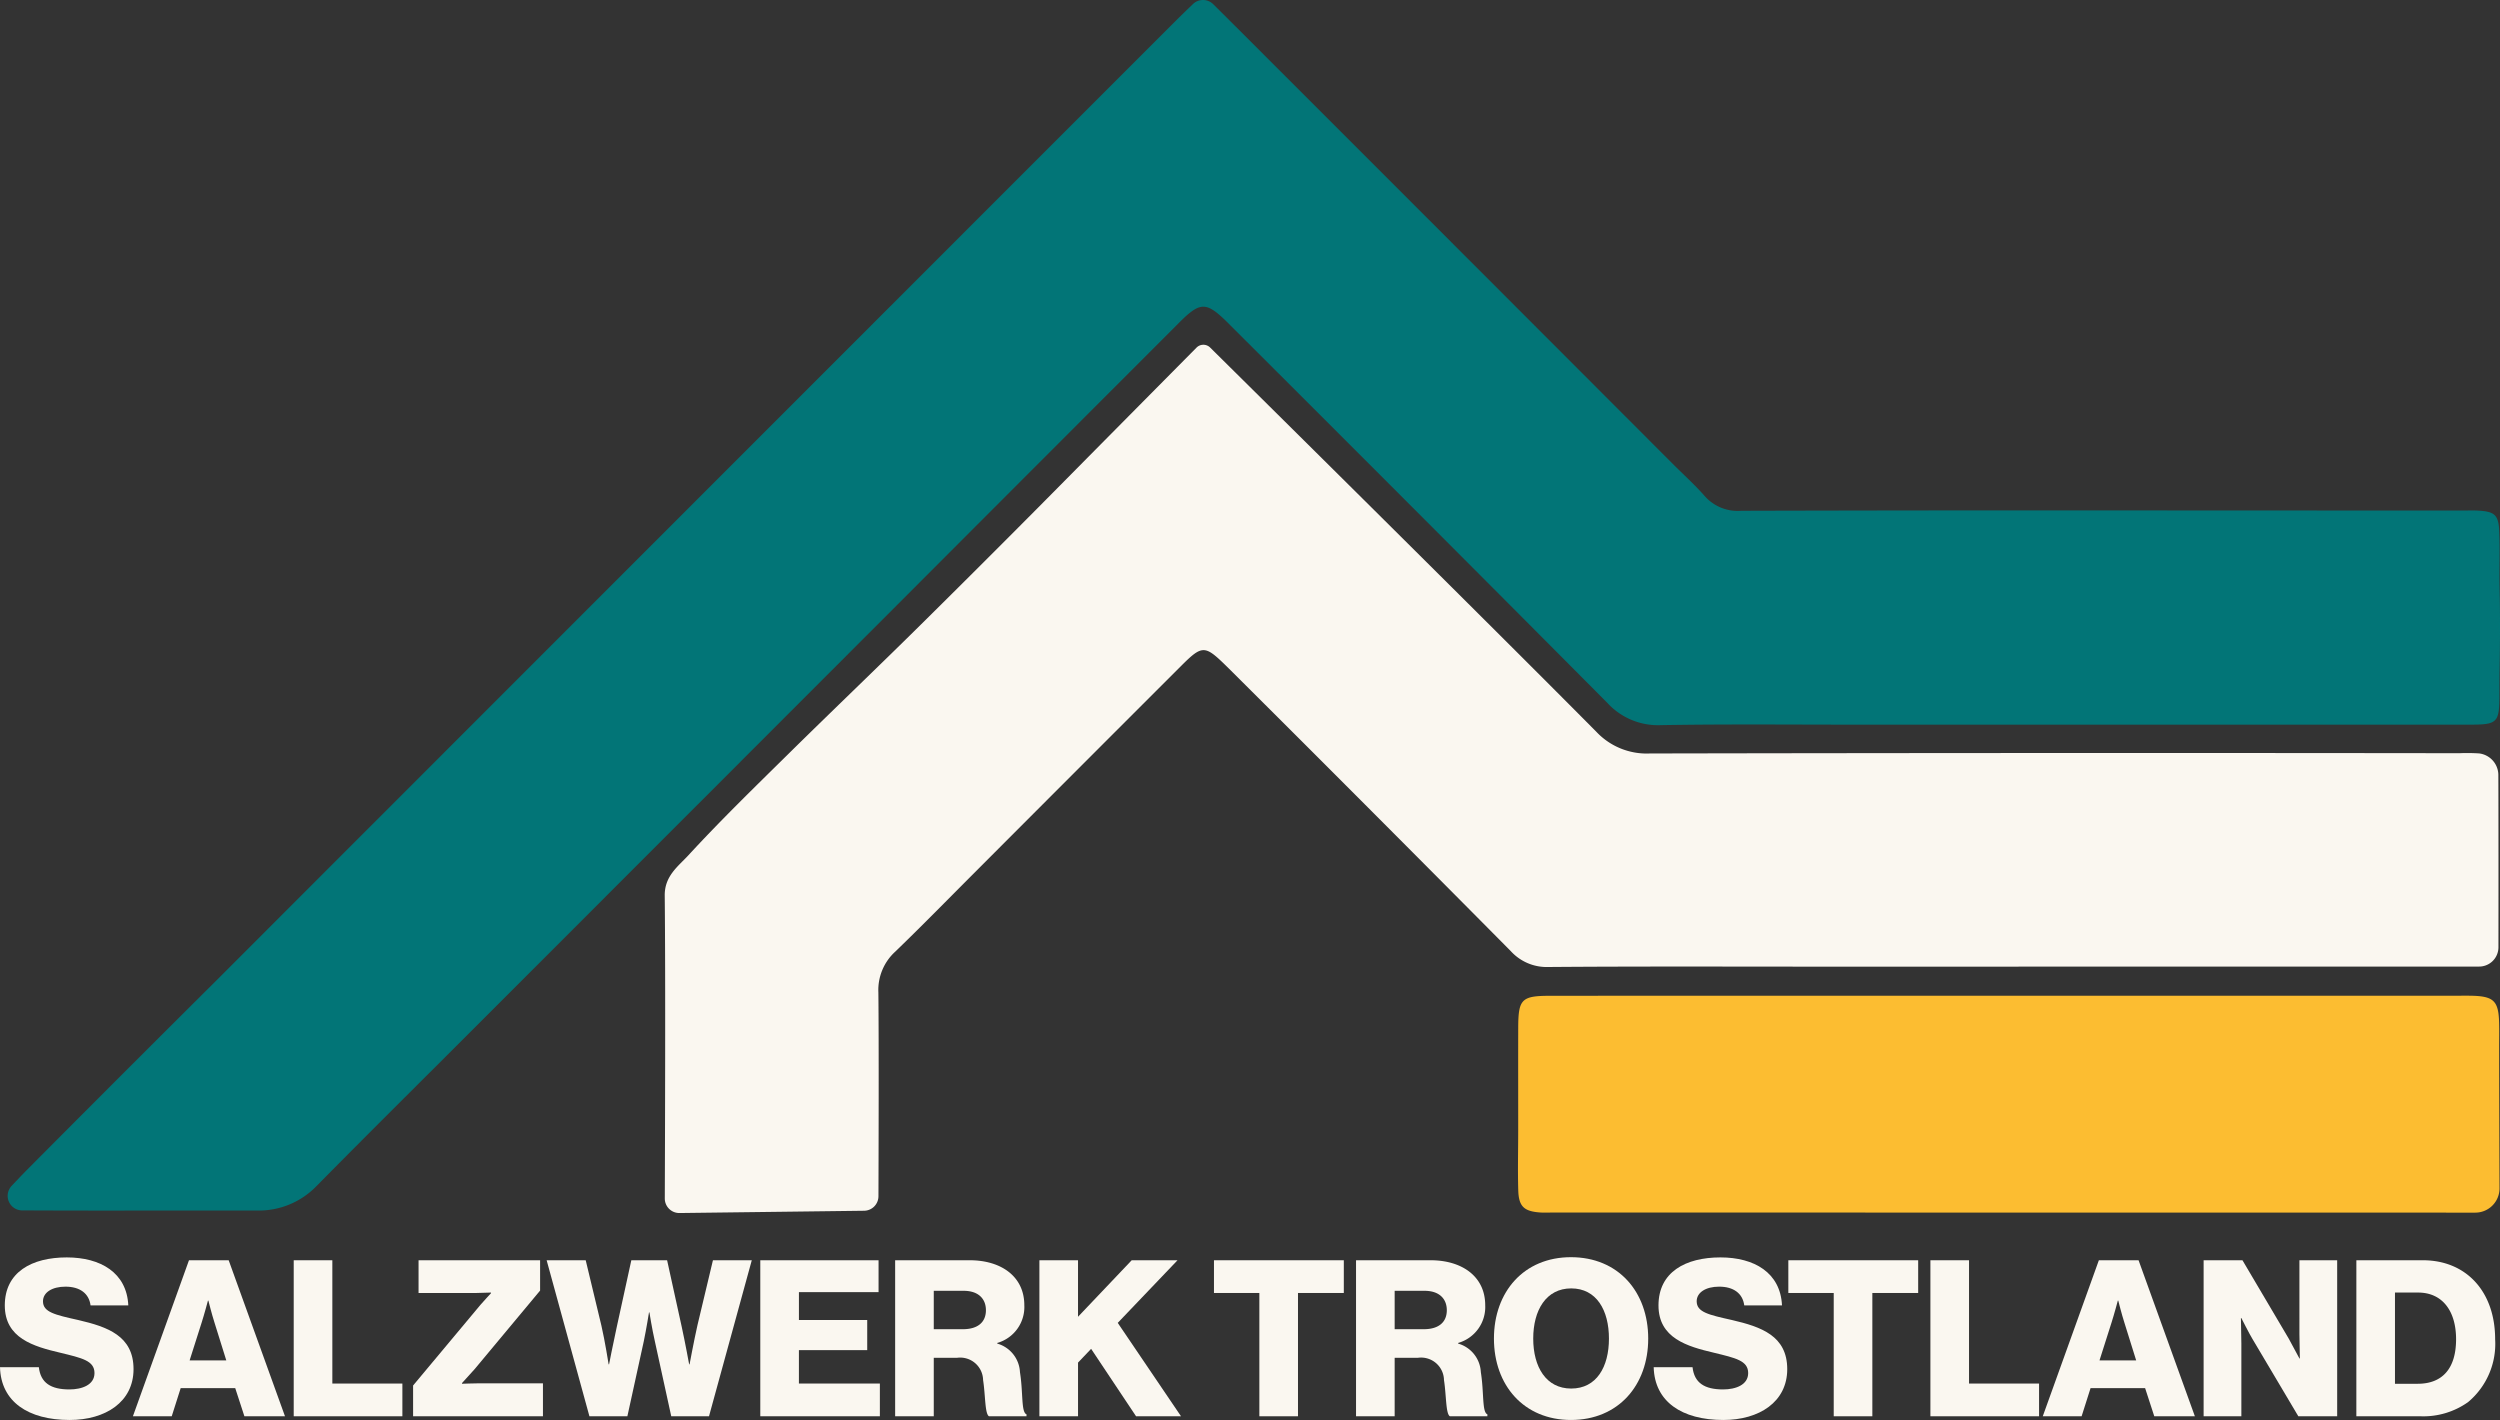 <svg xmlns="http://www.w3.org/2000/svg" viewBox="0 0 158.91 90.259">
  <rect x="0" y="0" width="158.91" height="90.259" fill="#333333" stroke="none"/>
  <title>european-dead-zone-1</title>
  <g id="Layer_2" data-name="Layer 2">
    <g id="European_Dead_Zone" data-name="European Dead Zone">
      <g>
        <g>
          <path d="M75.828.259a.923.923,0,0,1,1.292.01c.377.375.83.824,1.085,1.079Q92.262,15.397,106.305,29.463c.69.69,1.418,1.347,2.061,2.077a2.793,2.793,0,0,0,2.319.928q14.946-.041,29.893-.019,8.013-0,16.025.003c.308 0.0.617-.012.924.006,1.034.058,1.284.268,1.331,1.274.058,1.233-.002,2.471.027,3.704.04,1.73.028,3.461-.002,5.191-.057,3.316.297,3.436-2.005,3.436q-19.415.003-38.83-0c-4.16 0-8.321-.041-12.481.03a4.363,4.363,0,0,1-3.402-1.419Q90.217,32.657,78.217,20.69c-.073-.073-.144-.146-.217-.218-1.326-1.303-1.705-1.306-3.029.018q-8.986,8.99-17.967,17.986Q43.336,52.154,29.665,65.829c-3.195,3.196-6.406,6.376-9.578,9.595a5.104,5.104,0,0,1-3.648,1.524c-4.85-.011-9.7.014-14.55-.009-.104-0-.272-0-.475 0a.925.925,0,0,1-.675-1.559c.378-.401.733-.775.929-.972Q7.645,68.401,13.651,62.424,44.203,31.86,74.76,1.299C75.01,1.048,75.454.619,75.828.259Z" style="fill: #027577"/>
          <path d="M54.925,76.96l-11.732.145a.923.923,0,0,1-.936-.926c.013-3.247.051-14.094-.004-19.255-.013-1.249.859-1.859,1.502-2.557,2.04-2.216,4.203-4.319,6.349-6.435,2.833-2.793,5.712-5.54,8.54-8.338q4.909-4.856,9.76-9.77c1.84-1.861,6.256-6.318,7.652-7.728a.611.611,0,0,1,.865-.005c2.724,2.695,17.567,17.385,24.547,24.422a4.388,4.388,0,0,0,3.406,1.381q25.728-.05,51.456-.017a11.829,11.829,0,0,1,1.259.014,1.389,1.389,0,0,1,1.216,1.386c.012,2.911.009,8.47.006,10.934a1.228,1.228,0,0,1-1.229,1.228c-5.71.001-29.888.005-41.885.005-5.752,0-11.503-.023-17.255.022A3.088,3.088,0,0,1,96.023,60.448Q87.239,51.585,78.398,42.779q-.272-.272-.548-.541c-1.261-1.224-1.454-1.227-2.743.061q-6.593,6.588-13.177,13.186c-1.67,1.671-3.321,3.361-5.02,5.001a3.3,3.3,0,0,0-1.077,2.591c.035,3.186.014,10.416.005,12.964A.924.924,0,0,1,54.925,76.96Z" style="fill: #faf7f0"/>
          <path d="M158.879,75.534a1.54,1.54,0,0,1-1.54,1.546c-7.617-.001-41.478-.005-58.643-.006-.257,0-.515.015-.77-.002-1.045-.069-1.388-.372-1.419-1.405-.038-1.283-.004-2.568-.004-3.852.001-2.157-.005-4.314.001-6.471.005-1.836.203-2.046,2.03-2.047q14.175-.009,28.35-.004,14.637-.001,29.275-.001c.308,0,.616-.005.924.001,1.424.03,1.732.323,1.77,1.699.014.513.003,1.027.003,1.541C158.857,68.565,158.871,73.131,158.879,75.534Z" style="fill: #fcbd31"/>
        </g>
        <g>
          <path d="M0,86.903H2.469c.111.999.763,1.415,1.942,1.415.805,0,1.595-.291,1.595-1.04,0-.791-.805-.957-2.164-1.29C2.122,85.585.305,85.058.305,82.978c0-2.122,1.72-3.052,3.939-3.052,2.15,0,3.814.971,3.912,3.052H5.756c-.097-.763-.68-1.193-1.595-1.193-.86,0-1.429.375-1.429.93,0,.693.763.86,2.247,1.192,1.845.431,3.509.999,3.509,3.121,0,2.081-1.775,3.231-4.064,3.231C1.789,90.259.056,89.094,0,86.903Z" style="fill: #faf7f0"/>
          <path d="M12.012,80.107h2.524l3.579,9.917H15.535l-.583-1.789H11.485l-.569,1.789H8.448Zm2.372,6.366-.749-2.399c-.167-.514-.389-1.401-.389-1.401h-.028s-.236.888-.402,1.401l-.763,2.399Z" style="fill: #faf7f0"/>
          <path d="M18.67,80.107h2.455v7.837h4.452v2.08H18.67Z" style="fill: #faf7f0"/>
          <path d="M26.258,88.068,30.544,82.936c.167-.194.666-.735.666-.735v-.041s-.722.027-.943.027H26.605V80.107h7.726V82.034l-4.161,4.993c-.236.264-.804.888-.804.888v.042s.791-.028,1.096-.028h4.05v2.095H26.258Z" style="fill: #faf7f0"/>
          <path d="M34.747,80.107H37.23l.999,4.161c.222.957.458,2.455.458,2.455h.028s.264-1.359.485-2.358l.93-4.258h2.274l.929,4.23c.222,1.013.472,2.386.472,2.386H43.832s.277-1.498.5-2.483l.985-4.133h2.469l-2.719,9.917H42.667l-1.04-4.758c-.181-.79-.347-1.845-.347-1.845h-.027s-.167,1.055-.333,1.845l-1.041,4.758H37.466Z" style="fill: #faf7f0"/>
          <path d="M48.327,80.107h7.518v2.024h-5.062v1.775h4.341v1.914H50.782v2.123h5.146v2.08H48.327Z" style="fill: #faf7f0"/>
          <path d="M56.899,80.107h4.744c1.97,0,3.467,1.013,3.467,2.857a2.375,2.375,0,0,1-1.72,2.399v.041A1.988,1.988,0,0,1,64.833,87.222c.208,1.304.069,2.552.416,2.677v.125H62.864c-.264-.152-.222-1.317-.375-2.303a1.455,1.455,0,0,0-1.651-1.414H59.354v3.717H56.899Zm4.3,4.383c.971,0,1.47-.458,1.47-1.207,0-.721-.472-1.234-1.415-1.234h-1.9v2.441Z" style="fill: #faf7f0"/>
          <path d="M66.068,80.107h2.455v3.592l3.412-3.592h2.913l-3.8,3.98,4.022,5.937H72.213l-2.857-4.286-.832.874v3.412H66.068Z" style="fill: #faf7f0"/>
          <path d="M80.05,82.187H77.165V80.107H85.418v2.08H82.505v7.837H80.05Z" style="fill: #faf7f0"/>
          <path d="M86.195,80.107H90.939c1.97,0,3.467,1.013,3.467,2.857a2.375,2.375,0,0,1-1.72,2.399v.041a1.988,1.988,0,0,1,1.442,1.817c.208,1.304.069,2.552.416,2.677v.125H92.16c-.264-.152-.222-1.317-.375-2.303a1.455,1.455,0,0,0-1.651-1.414H88.65v3.717H86.195Zm4.3,4.383c.971,0,1.47-.458,1.47-1.207,0-.721-.472-1.234-1.415-1.234h-1.9v2.441Z" style="fill: #faf7f0"/>
          <path d="M94.961,85.086c0-2.969,1.9-5.174,4.896-5.174,3.01,0,4.91,2.205,4.91,5.174,0,2.968-1.9,5.173-4.91,5.173C96.862,90.259,94.961,88.054,94.961,85.086Zm7.31,0c0-1.804-.791-3.19-2.399-3.19-1.595,0-2.414,1.387-2.414,3.19,0,1.803.818,3.176,2.414,3.176C101.48,88.262,102.271,86.889,102.271,85.086Z" style="fill: #faf7f0"/>
          <path d="M105.115,86.903H107.584c.111.999.763,1.415,1.942,1.415.805,0,1.595-.291,1.595-1.04,0-.791-.805-.957-2.164-1.29-1.72-.402-3.537-.93-3.537-3.01,0-2.122,1.72-3.052,3.939-3.052,2.15,0,3.814.971,3.912,3.052h-2.399c-.097-.763-.68-1.193-1.595-1.193-.86,0-1.429.375-1.429.93,0,.693.763.86,2.247,1.192,1.845.431,3.509.999,3.509,3.121,0,2.081-1.775,3.231-4.064,3.231C106.904,90.259,105.171,89.094,105.115,86.903Z" style="fill: #faf7f0"/>
          <path d="M116.559,82.187h-2.885V80.107h8.253v2.08h-2.913v7.837h-2.455Z" style="fill: #faf7f0"/>
          <path d="M122.704,80.107h2.455v7.837h4.452v2.08H122.704Z" style="fill: #faf7f0"/>
          <path d="M133.412,80.107h2.524l3.579,9.917h-2.58l-.583-1.789h-3.467l-.569,1.789h-2.469Zm2.372,6.366-.749-2.399c-.167-.514-.389-1.401-.389-1.401h-.028s-.236.888-.402,1.401l-.763,2.399Z" style="fill: #faf7f0"/>
          <path d="M140.071,80.107h2.469l2.94,4.979c.153.277.68,1.262.68,1.262h.028s-.028-1.192-.028-1.539V80.107h2.4v9.917h-2.469l-2.913-4.91c-.167-.264-.708-1.331-.708-1.331h-.028s.028,1.275.028,1.622v4.619H140.071Z" style="fill: #faf7f0"/>
          <path d="M149.78,80.107h4.23c2.746,0,4.591,1.983,4.591,5.021a4.825,4.825,0,0,1-1.72,3.995,4.901,4.901,0,0,1-3.024.901h-4.078Zm3.897,7.851c1.609,0,2.441-1.013,2.441-2.83,0-1.803-.874-2.968-2.414-2.968h-1.47v5.798Z" style="fill: #faf7f0"/>
        </g>
      </g>
    </g>
  </g>
</svg>
